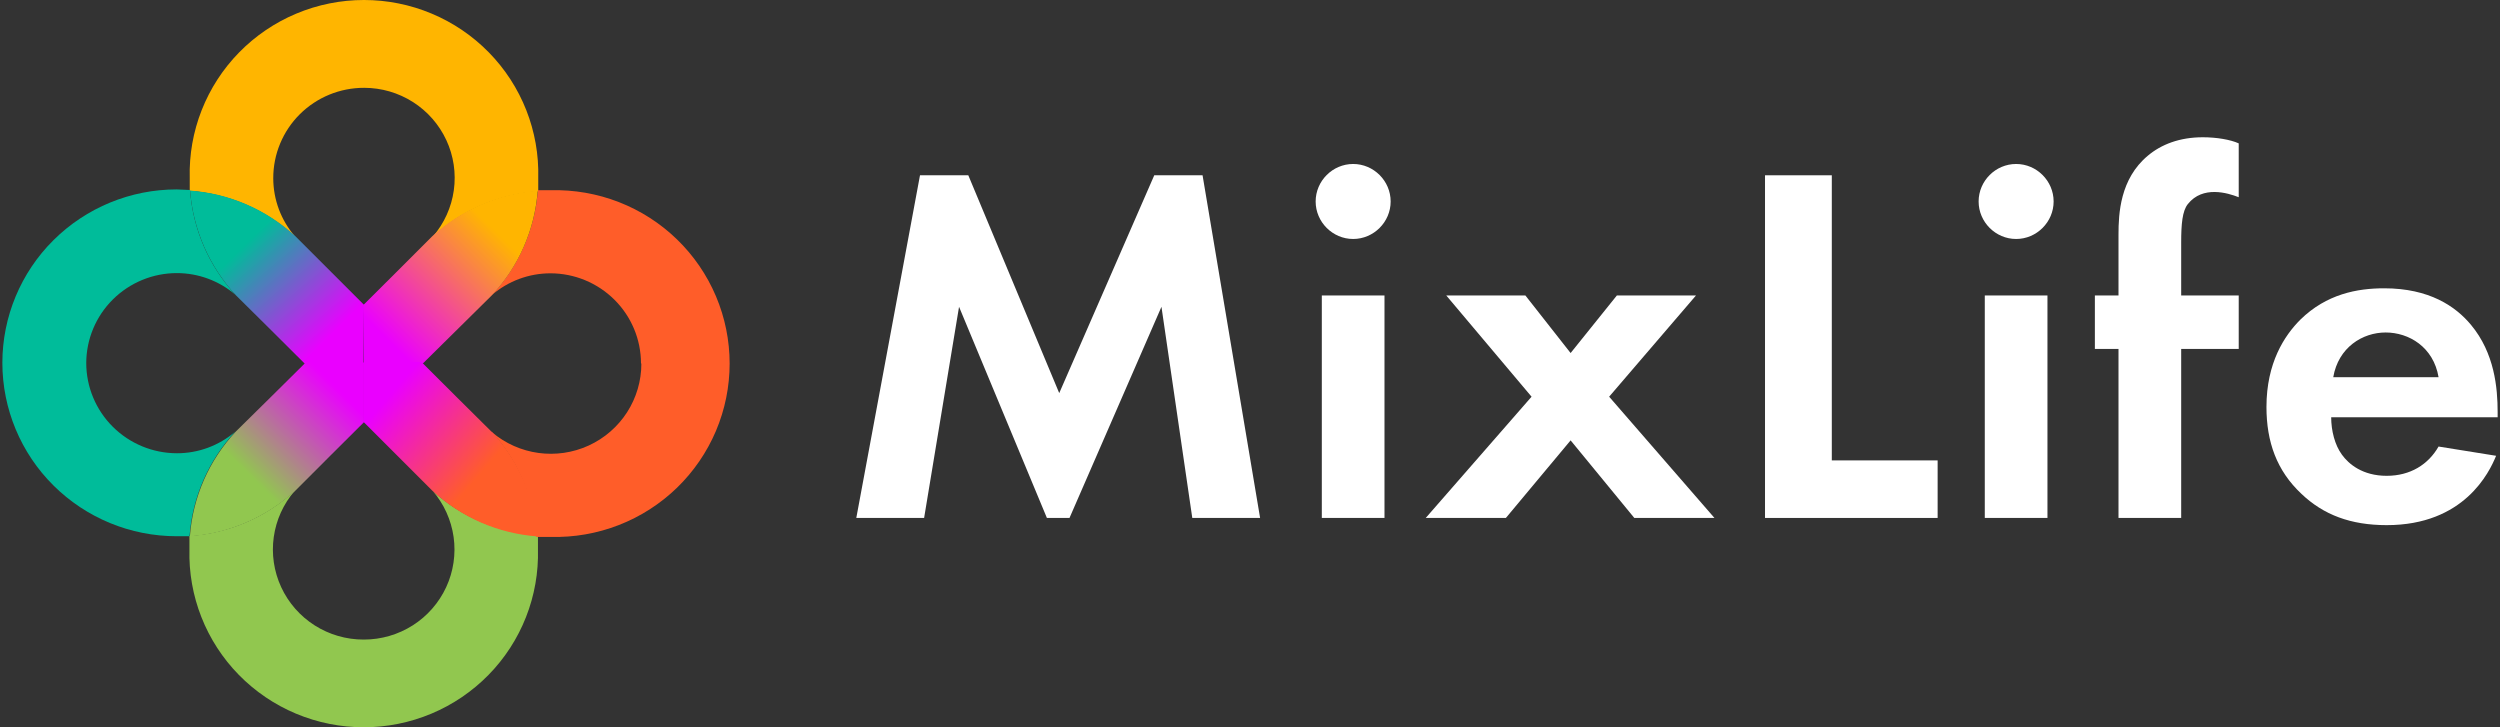<?xml version="1.0" encoding="UTF-8"?>
<svg width="440px" height="128px" viewBox="0 0 440 128" version="1.1" xmlns="http://www.w3.org/2000/svg" xmlns:xlink="http://www.w3.org/1999/xlink">
    <rect x="0" y="0" width="440" height="128" fill="#333333" stroke="none"/>
    <!-- Generator: Sketch 57.1 (83088) - https://sketch.com -->
    <title>mixlife</title>
    <desc>Created with Sketch.</desc>
    <defs>
        <linearGradient x1="94.219%" y1="94.82%" x2="1.271%" y2="1.103%" id="linearGradient-1">
            <stop stop-color="#EA00FF" offset="13%"></stop>
            <stop stop-color="#00BC9A" offset="67.7%"></stop>
        </linearGradient>
        <linearGradient x1="97.507%" y1="2.936%" x2="-2.476%" y2="103.595%" id="linearGradient-2">
            <stop stop-color="#EA00FF" offset="12.5%"></stop>
            <stop stop-color="#91C74F" offset="62.5%"></stop>
        </linearGradient>
        <linearGradient x1="98.724%" y1="1.916%" x2="4.596%" y2="95.981%" id="linearGradient-3">
            <stop stop-color="#FFB500" offset="23.5%"></stop>
            <stop stop-color="#EA00FF" offset="90%"></stop>
        </linearGradient>
        <linearGradient x1="68.355%" y1="62.978%" x2="-1.549%" y2="2.573%" id="linearGradient-4">
            <stop stop-color="#FF5D29" offset="0%"></stop>
            <stop stop-color="#EA00FF" offset="75%"></stop>
        </linearGradient>
    </defs>
    <g id="Page-1" stroke="none" stroke-width="1" fill="none" fill-rule="evenodd">
        <g id="mixlife" fill-rule="nonzero">
            <path d="M64,112.564 C60.95,112.571 57.962,111.706 55.388,110.071 C52.82,108.44 50.774,106.107 49.494,103.347 C46.884,97.718 47.814,91.081 51.872,86.387 C46.783,91.072 40.244,93.877 33.342,94.335 L33.342,96.69 C33.236,100.764 33.951,104.818 35.444,108.61 C36.939,112.407 39.181,115.865 42.037,118.78 C44.899,121.7 48.316,124.019 52.087,125.601 C59.714,128.8 68.307,128.8 75.934,125.601 C79.704,124.019 83.12,121.7 85.982,118.78 C88.838,115.865 91.081,112.407 92.576,108.61 C94.07,104.818 94.785,100.764 94.679,96.69 L94.679,94.212 C87.789,93.8 81.249,91.038 76.148,86.388 C78.132,88.687 79.412,91.508 79.836,94.515 C80.258,97.52 79.805,100.583 78.531,103.337 C77.253,106.096 75.21,108.431 72.645,110.063 C70.074,111.699 67.089,112.567 64.041,112.564" id="Path" fill="#91C74F"></path>
            <path d="M64.093,15.456 C67.139,15.457 70.12,16.326 72.685,17.961 C75.246,19.592 77.286,21.924 78.563,24.679 C79.837,27.429 80.291,30.487 79.873,33.489 C79.453,36.493 78.178,39.313 76.2,41.612 C81.302,36.946 87.834,34.145 94.731,33.665 L94.731,31.31 C94.837,27.236 94.122,23.182 92.628,19.39 C91.133,15.593 88.89,12.135 86.034,9.22 C83.172,6.3 79.756,3.981 75.986,2.4 C68.359,-0.8 59.765,-0.8 52.138,2.4 C48.368,3.981 44.952,6.3 42.09,9.22 C39.234,12.135 36.992,15.593 35.496,19.39 C34.002,23.182 33.287,27.236 33.393,31.31 L33.393,33.583 C40.302,34.08 46.837,36.912 51.924,41.613 C49.457,38.771 48.097,35.135 48.094,31.371 C48.089,29.279 48.499,27.206 49.301,25.274 C50.104,23.339 51.282,21.582 52.768,20.105 C54.256,18.625 56.022,17.454 57.964,16.657 C59.909,15.859 61.991,15.451 64.093,15.457 L64.093,15.456 Z" id="Path" fill="#FFB500"></path>
            <path d="M112.879,63.999 C112.882,67.03 112.011,69.999 110.369,72.553 C108.724,75.11 106.381,77.143 103.617,78.41 C97.966,81.001 91.325,80.086 86.585,76.063 C91.212,81.136 93.959,87.643 94.369,94.497 L96.942,94.497 C101.035,94.603 105.109,93.892 108.924,92.406 C112.735,90.922 116.211,88.692 119.148,85.846 C122.079,83.006 124.41,79.607 126.004,75.85 C129.219,68.269 129.219,59.708 126.004,52.127 C124.41,48.37 122.079,44.97 119.148,42.13 C116.211,39.284 112.735,37.054 108.924,35.57 C105.108,34.084 101.035,33.374 96.942,33.48 L94.657,33.48 C94.152,40.366 91.303,46.872 86.585,51.914 C89.452,49.456 93.104,48.104 96.881,48.104 C101.101,48.108 105.149,49.779 108.143,52.754 C111.128,55.719 112.81,59.751 112.817,63.958" id="Path" fill="#FF5D29"></path>
            <path d="M15.179,63.918 C15.186,59.707 16.871,55.673 19.86,52.707 C22.859,49.732 26.912,48.063 31.136,48.065 C34.912,48.069 38.562,49.42 41.431,51.875 C36.753,46.815 33.935,40.314 33.442,33.44 C32.66,33.44 31.877,33.338 31.095,33.338 C22.967,33.335 15.168,36.548 9.402,42.277 C3.654,47.988 0.42,55.754 0.416,63.857 C0.42,71.96 3.654,79.726 9.402,85.437 C15.168,91.166 22.967,94.379 31.095,94.376 L33.36,94.376 C33.87,87.491 36.718,80.987 41.431,75.942 C38.574,78.419 34.917,79.779 31.136,79.772 C26.91,79.768 22.857,78.095 19.859,75.116 C16.87,72.147 15.186,68.111 15.179,63.898" id="Path" fill="#00BC9A"></path>
            <path d="M64.071,53.656 L51.985,41.571 C46.898,36.87 40.363,34.039 33.454,33.542 C33.993,40.42 36.836,46.915 41.525,51.976 C41.813,52.222 53.653,64.02 53.653,64.02 L63.948,64.02 L64.071,53.656 L64.071,53.656 Z" id="Path" fill="url(#linearGradient-1)"></path>
            <path d="M53.66,63.715 L53.66,63.94 C53.66,63.94 41.657,75.84 41.492,75.964 C36.779,81.009 33.931,87.513 33.421,94.398 C40.322,93.886 46.849,91.064 51.951,86.389 C52.199,86.103 64.058,74.305 64.058,74.305 L64.058,63.838 L53.661,63.715 L53.66,63.715 Z" id="Path" fill="url(#linearGradient-2)"></path>
            <path d="M74.396,64 L86.565,51.977 C91.283,46.935 94.131,40.429 94.636,33.542 C87.738,34.067 81.214,36.887 76.105,41.552 C75.858,41.838 63.998,53.636 63.998,53.636 L63.998,63.877 L74.396,64 Z" id="Path" fill="url(#linearGradient-3)"></path>
            <path d="M86.532,76 C86.244,75.755 74.178,63.711 74.178,63.711 L64.007,63.711 L64.007,74.281 L76.093,86.365 C81.174,91.079 87.711,93.919 94.624,94.414 C94.091,87.539 91.255,81.044 86.574,75.98" id="Path" fill="url(#linearGradient-4)"></path>
            <polygon id="Path" fill="#FFFFFF" points="150.708 91.159 162.644 91.159 168.792 53.996 184.254 91.159 188.232 91.159 204.417 53.996 209.842 91.159 221.778 91.159 211.651 30.849 203.151 30.849 186.424 69.187 170.42 30.849 161.92 30.849 150.708 91.159"></polygon>
            <path d="M232.639,52.007 L232.639,91.159 L243.67,91.159 L243.67,52.007 L232.639,52.007 Z M231.554,35.46 C231.554,39.077 234.538,42.06 238.154,42.06 C241.771,42.06 244.755,39.077 244.755,35.46 C244.755,31.843 241.771,28.86 238.154,28.86 C234.538,28.86 231.554,31.843 231.554,35.46 Z" id="Shape" fill="#FFFFFF"></path>
            <polygon id="Path" fill="#FFFFFF" points="250.929 91.159 265.034 91.159 276.427 77.505 287.639 91.159 301.745 91.159 283.209 69.819 298.489 52.007 284.565 52.007 276.427 62.134 268.47 52.007 254.546 52.007 269.555 69.82 250.929 91.159"></polygon>
            <polygon id="Path" fill="#FFFFFF" points="310.642 30.849 310.642 91.159 341.023 91.159 341.023 81.03 322.397 81.03 322.397 30.85 310.642 30.85"></polygon>
            <path d="M349.322,52.007 L349.322,91.159 L360.353,91.159 L360.353,52.007 L349.322,52.007 Z M348.237,35.46 C348.237,39.077 351.221,42.06 354.838,42.06 C358.454,42.06 361.438,39.077 361.438,35.46 C361.438,31.843 358.454,28.86 354.838,28.86 C351.221,28.86 348.237,31.843 348.237,35.46 Z" id="Shape" fill="#FFFFFF"></path>
            <path d="M394.015,61.41 L394.015,52.007 L383.888,52.007 L383.888,42.694 C383.888,39.439 384.087,37.134 385.063,35.912 C387.685,32.628 392.054,33.939 394.015,34.712 L394.015,25.235 C392.571,24.576 390.127,24.158 387.685,24.158 C383.616,24.158 380.361,25.424 378.01,27.413 C373.128,31.482 372.857,37.63 372.857,41.247 L372.857,52.007 L368.697,52.007 L368.697,61.411 L372.857,61.411 L372.857,91.159 L383.888,91.159 L383.888,61.41 L394.015,61.41 Z" id="Path" fill="#FFFFFF"></path>
            <path d="M429.187,78.59 C427.379,81.755 424.214,83.744 420.055,83.744 C415.805,83.744 413.364,81.664 412.188,80.037 C410.922,78.319 410.289,75.787 410.289,73.437 L439.585,73.437 L439.585,72.532 C439.585,68.282 439.043,62.134 434.884,57.161 C432.171,53.906 427.56,50.741 419.603,50.741 C414.901,50.741 409.476,51.736 404.864,56.257 C402.061,59.06 398.897,63.852 398.897,71.627 C398.897,77.777 400.705,82.84 405.045,86.909 C408.933,90.616 413.725,92.424 420.055,92.424 C433.708,92.424 438.139,83.111 439.314,80.218 L429.187,78.59 L429.187,78.59 Z M410.651,66.384 C411.555,61.139 415.805,58.517 419.874,58.517 C423.943,58.517 428.283,61.049 429.187,66.384 L410.651,66.384 Z" id="Shape" fill="#FFFFFF"></path>
        </g>
    </g>
</svg>
